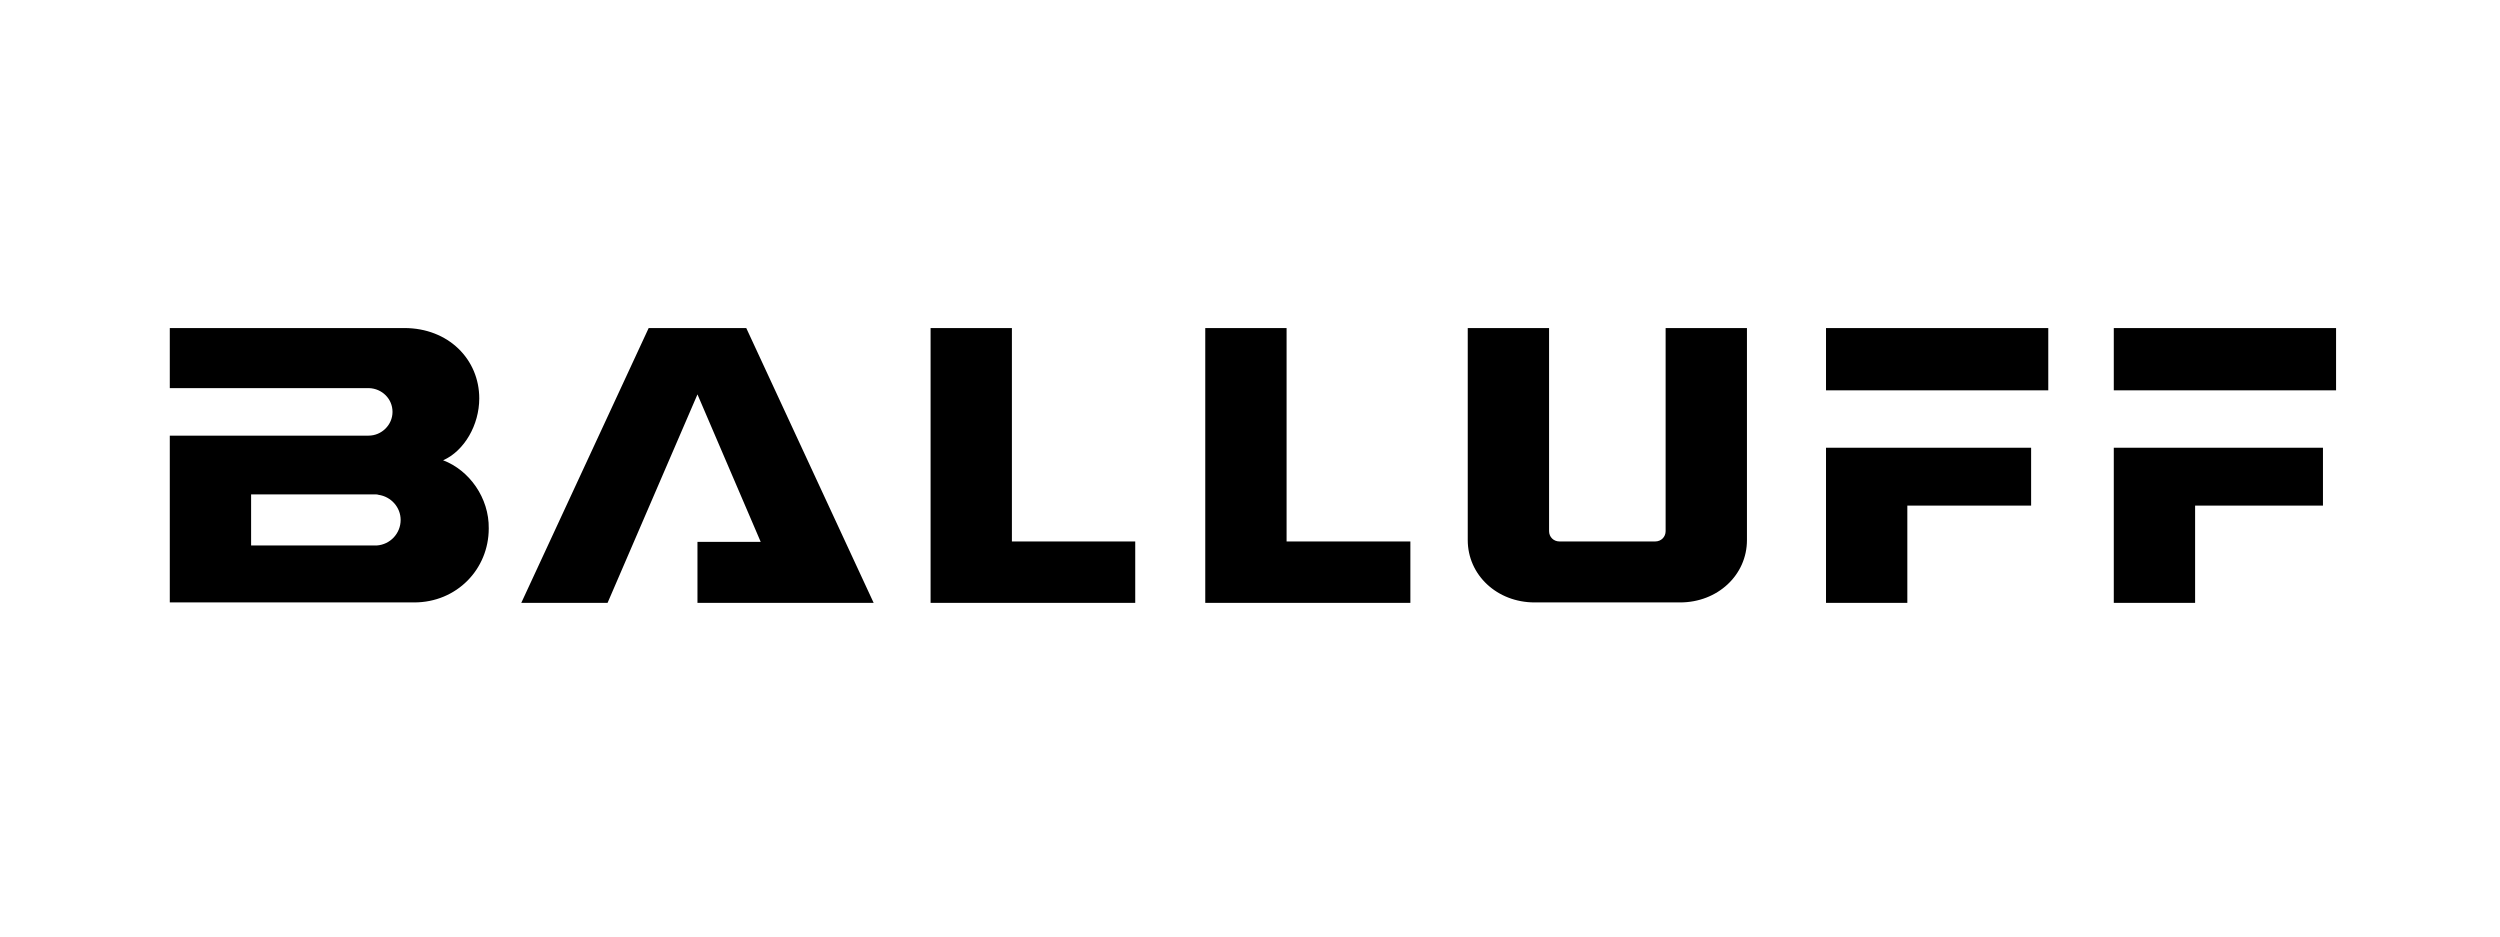<svg width="427" height="160" viewBox="0 0 427 160" fill="none" xmlns="http://www.w3.org/2000/svg">
<g clip-path="url(#clip0_6070_5264)">
<path d="M75.684 78.619C79.311 77.011 81.857 72.57 81.857 68.051C81.857 61.389 76.61 56.029 69.048 56.029H29V66.291H63.029C65.266 66.367 67.042 68.128 67.042 70.349C67.042 72.57 65.19 74.407 62.952 74.407H29V102.894H70.746C77.999 102.894 83.478 97.228 83.478 90.259C83.555 85.052 80.16 80.303 75.684 78.619ZM64.341 93.169H42.889V84.439H63.801C64.109 84.439 64.496 84.439 64.65 84.516C66.81 84.822 68.431 86.66 68.431 88.804C68.431 91.101 66.656 93.016 64.341 93.169ZM110.794 56.029L89.033 102.971H103.772L119.127 67.362L129.93 92.556H119.127V102.971H149.221L127.461 56.029H110.794ZM158.944 56.029V102.971H193.898V92.48H172.833V56.029H158.944ZM205.859 56.029V102.971H240.892V92.48H219.749V56.029H205.859ZM250.691 56.029V92.25C250.691 98.224 255.706 102.894 262.111 102.894H286.958C293.363 102.894 298.379 98.224 298.379 92.25V56.029H284.489V90.719C284.489 91.714 283.718 92.48 282.714 92.48H266.355C265.353 92.48 264.581 91.714 264.581 90.719V56.029H250.691ZM311.882 76.475V102.971H325.772V86.353H346.915V76.475H311.882ZM311.882 56.029H349.846V66.673H311.882V56.029ZM361.035 76.475V102.971H374.924V86.353H396.762V76.475H361.035ZM361.035 56.029H399V66.673H361.035V56.029Z" fill="black"/>
</g>
<defs>
<clipPath id="clip0_6070_5264">
<rect width="370" height="47" fill="white" transform="translate(29 56)"/>
</clipPath>
</defs>
</svg>
